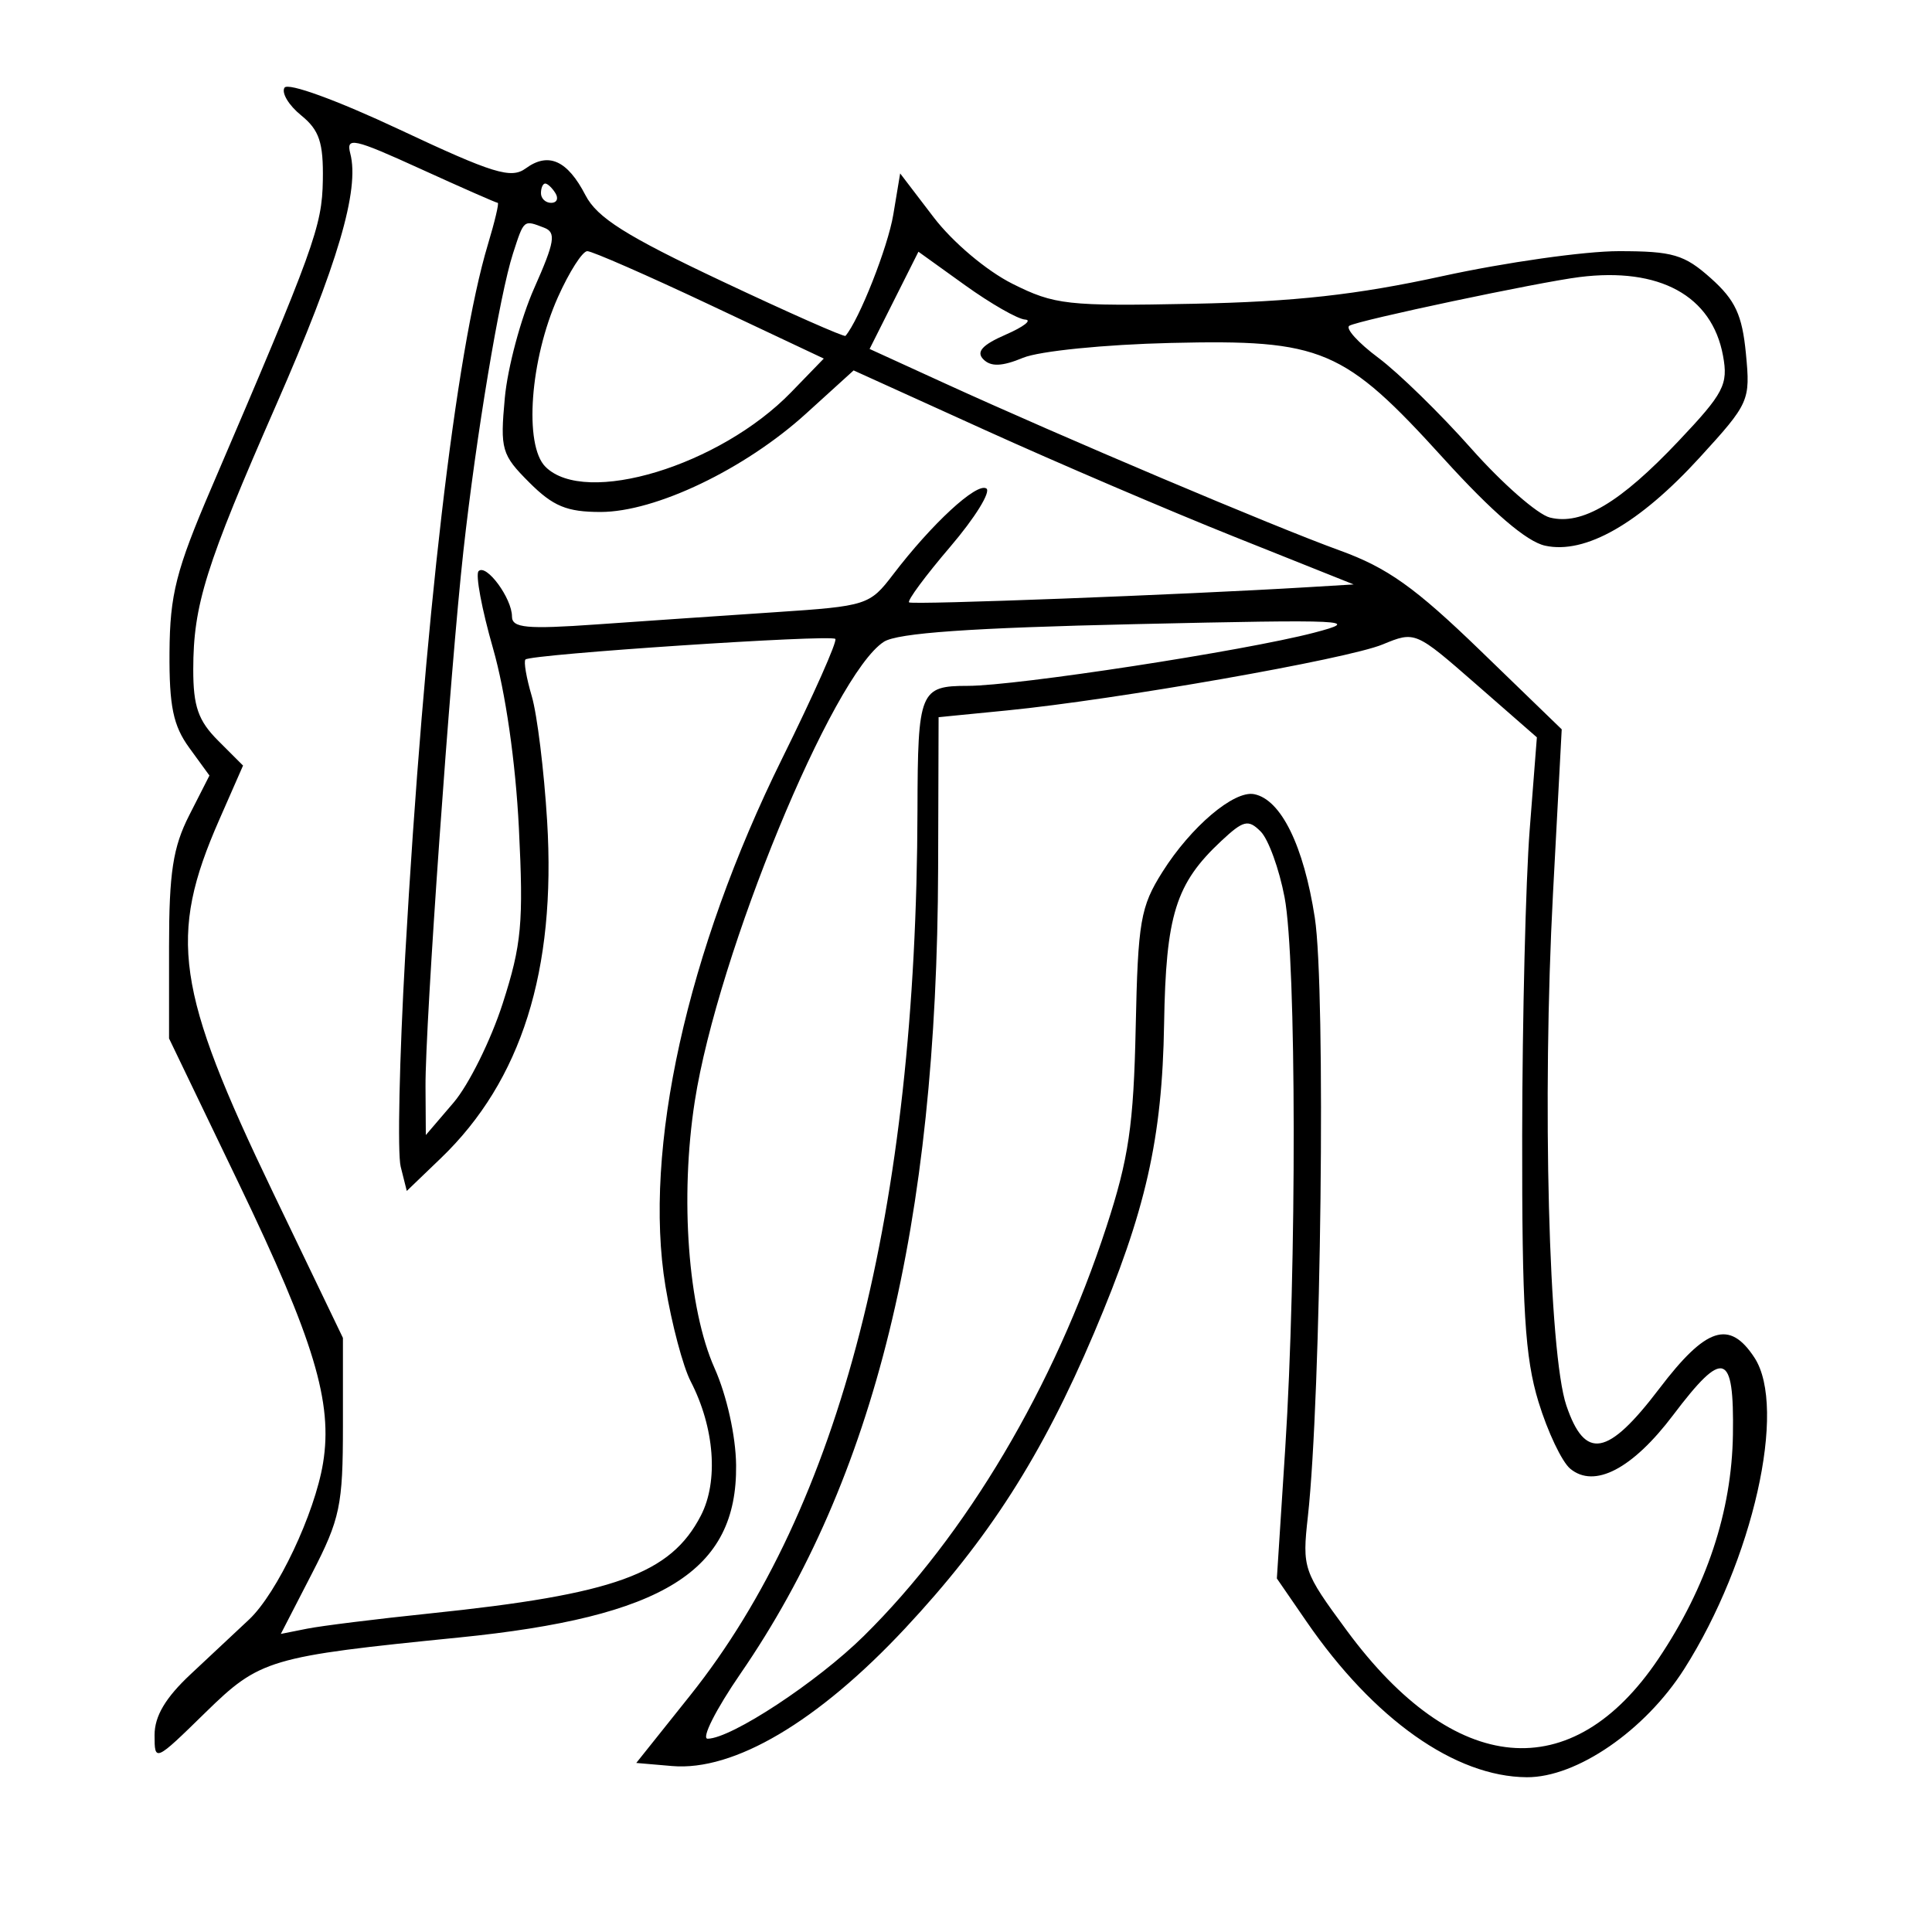 <svg xmlns="http://www.w3.org/2000/svg" width="200" height="200" viewBox="0 0 200 200" version="1.1">
	<path d="M 29.451 9.079 C 29.119 9.616, 29.894 10.904, 31.174 11.941 C 33.056 13.466, 33.485 14.749, 33.420 18.663 C 33.340 23.447, 32.540 25.656, 21.884 50.500 C 18.226 59.028, 17.588 61.533, 17.547 67.518 C 17.510 73.104, 17.926 75.121, 19.591 77.409 L 21.682 80.283 19.591 84.392 C 17.905 87.705, 17.500 90.339, 17.500 98 L 17.500 107.500 24.715 122.500 C 32.526 138.740, 34.471 145.194, 33.441 151.463 C 32.581 156.692, 28.694 164.914, 25.785 167.651 C 24.528 168.834, 21.813 171.377, 19.750 173.301 C 17.133 175.743, 16 177.651, 16 179.616 C 16 182.409, 16.042 182.391, 21.250 177.296 C 26.910 171.760, 27.837 171.486, 47.500 169.515 C 68.683 167.393, 76.329 162.637, 76.201 151.662 C 76.166 148.644, 75.238 144.474, 73.967 141.622 C 71.222 135.462, 70.373 123.981, 71.924 114 C 74.295 98.755, 86.194 69.842, 91.500 66.436 C 92.919 65.525, 100.471 64.995, 117.500 64.611 C 139.633 64.113, 141.072 64.182, 136 65.505 C 128.777 67.388, 105.237 71, 100.184 71 C 95.226 71, 95.006 71.541, 94.977 83.832 C 94.880 125.312, 86.995 156.032, 71.444 175.513 L 65.867 182.500 69.573 182.819 C 75.972 183.369, 84.670 178.231, 93.691 168.573 C 102.373 159.279, 107.857 150.707, 113.251 138 C 118.620 125.353, 120.312 117.888, 120.507 106 C 120.691 94.707, 121.703 91.468, 126.426 87.056 C 128.720 84.913, 129.221 84.792, 130.502 86.074 C 131.306 86.877, 132.422 89.951, 132.982 92.904 C 134.209 99.376, 134.245 131.348, 133.046 149.950 L 132.180 163.401 135.244 167.854 C 142.211 177.981, 150.630 183.932, 158.054 183.978 C 163.215 184.010, 170.302 179.136, 174.348 172.774 C 181.464 161.584, 185.034 145.753, 181.618 140.540 C 179.030 136.590, 176.614 137.378, 171.771 143.750 C 166.430 150.777, 164.087 151.203, 162.150 145.500 C 160.322 140.115, 159.634 113.795, 160.765 92.500 L 161.668 75.500 153.252 67.354 C 146.484 60.804, 143.628 58.771, 138.668 56.975 C 131.892 54.522, 109.915 45.221, 97.760 39.662 L 90.021 36.123 92.548 31.091 L 95.076 26.058 99.907 29.529 C 102.565 31.438, 105.360 33.037, 106.119 33.082 C 106.879 33.126, 105.974 33.828, 104.110 34.642 C 101.674 35.704, 101.025 36.425, 101.804 37.204 C 102.584 37.984, 103.738 37.937, 105.905 37.039 C 107.587 36.343, 114.355 35.662, 121.210 35.501 C 136.886 35.132, 139.092 36.067, 149.453 47.480 C 154.490 53.028, 158.030 56.067, 159.946 56.488 C 164.102 57.401, 169.689 54.215, 175.955 47.359 C 181.093 41.737, 181.205 41.486, 180.737 36.611 C 180.352 32.605, 179.636 31.064, 177.113 28.809 C 174.360 26.350, 173.171 26, 167.564 26 C 164.042 26, 155.837 27.163, 149.330 28.583 C 140.446 30.524, 134.014 31.237, 123.500 31.447 C 110.490 31.708, 109.168 31.561, 104.804 29.374 C 102.126 28.032, 98.620 25.072, 96.646 22.487 L 93.184 17.953 92.472 22.227 C 91.914 25.579, 88.946 33.103, 87.525 34.769 C 87.398 34.917, 81.634 32.367, 74.716 29.102 C 64.795 24.420, 61.813 22.540, 60.605 20.204 C 58.741 16.598, 56.773 15.714, 54.427 17.430 C 52.909 18.540, 51.061 17.971, 41.357 13.412 C 34.873 10.365, 29.798 8.518, 29.451 9.079 M 36.261 15.889 C 37.242 19.640, 34.961 27.381, 28.603 41.886 C 21.268 58.618, 20.013 62.617, 20.006 69.295 C 20.001 73.121, 20.522 74.613, 22.580 76.671 L 25.160 79.251 22.691 84.876 C 17.385 96.963, 18.181 102.476, 28.260 123.442 L 35.500 138.500 35.500 147.583 C 35.500 155.850, 35.211 157.227, 32.285 162.905 L 29.071 169.143 31.785 168.602 C 33.278 168.304, 39 167.593, 44.500 167.023 C 63.626 165.040, 69.425 162.945, 72.555 156.893 C 74.393 153.340, 73.969 147.775, 71.497 142.995 C 70.702 141.458, 69.528 137.029, 68.888 133.153 C 66.558 119.041, 71.107 98.465, 80.965 78.526 C 84.221 71.940, 86.700 66.366, 86.472 66.139 C 85.996 65.662, 54.940 67.726, 54.396 68.271 C 54.197 68.470, 54.490 70.178, 55.048 72.066 C 55.605 73.955, 56.321 79.775, 56.639 85 C 57.579 100.458, 53.980 111.878, 45.640 119.893 L 42.110 123.286 41.479 120.773 C 41.132 119.392, 41.344 109.540, 41.949 98.881 C 43.905 64.443, 47.165 36.416, 50.505 25.316 C 51.220 22.942, 51.679 21, 51.527 21 C 51.374 21, 47.762 19.411, 43.500 17.468 C 36.585 14.317, 35.805 14.147, 36.261 15.889 M 56 20 C 56 20.550, 56.477 21, 57.059 21 C 57.641 21, 57.840 20.550, 57.500 20 C 57.160 19.450, 56.684 19, 56.441 19 C 56.198 19, 56 19.450, 56 20 M 53.102 26.250 C 51.727 30.496, 49.300 45.052, 47.975 57 C 46.605 69.357, 44.008 106.074, 44.049 112.500 L 44.081 117.500 46.948 114.149 C 48.524 112.306, 50.818 107.676, 52.045 103.861 C 53.999 97.782, 54.206 95.535, 53.715 85.711 C 53.373 78.880, 52.327 71.617, 51.038 67.122 C 49.874 63.064, 49.201 59.465, 49.543 59.124 C 50.342 58.325, 53 61.937, 53 63.820 C 53 65.008, 54.521 65.151, 61.750 64.641 C 66.563 64.301, 74.881 63.732, 80.235 63.376 C 89.736 62.744, 90.029 62.650, 92.452 59.474 C 96.456 54.225, 101.095 49.941, 102.102 50.563 C 102.615 50.880, 100.938 53.594, 98.375 56.594 C 95.812 59.594, 93.892 62.188, 94.108 62.358 C 94.454 62.632, 122.407 61.568, 135.316 60.790 L 140.132 60.500 127.816 55.579 C 121.042 52.873, 109.395 47.888, 101.933 44.502 L 88.366 38.345 83.433 42.824 C 77.101 48.574, 67.857 52.998, 62.173 52.999 C 58.680 53, 57.257 52.411, 54.789 49.943 C 51.923 47.077, 51.765 46.531, 52.258 41.193 C 52.547 38.062, 53.917 32.946, 55.304 29.823 C 57.433 25.028, 57.593 24.058, 56.331 23.573 C 54.186 22.750, 54.254 22.694, 53.102 26.250 M 57.761 30.750 C 54.874 37.198, 54.219 46.076, 56.464 48.321 C 60.586 52.443, 74.526 48.211, 81.905 40.598 L 85.278 37.118 73.492 31.559 C 67.010 28.502, 61.297 26, 60.797 26 C 60.297 26, 58.931 28.137, 57.761 30.750 M 163.500 28.683 C 159.254 29.216, 140.664 33.148, 139.687 33.720 C 139.239 33.982, 140.589 35.477, 142.687 37.041 C 144.784 38.606, 149.114 42.835, 152.308 46.439 C 155.503 50.042, 159.167 53.255, 160.450 53.577 C 163.753 54.406, 167.718 52.048, 173.753 45.668 C 178.459 40.692, 178.918 39.812, 178.366 36.821 C 177.222 30.611, 171.798 27.642, 163.500 28.683 M 143.125 66.714 C 139.445 68.234, 115.561 72.429, 104.242 73.545 L 97.163 74.242 97.114 89.921 C 96.998 126.805, 90.554 153.056, 76.658 173.250 C 74.103 176.963, 72.573 179.996, 73.257 179.991 C 75.703 179.972, 84.587 174.128, 89.422 169.357 C 100.049 158.870, 109.136 143.544, 114.536 127 C 116.845 119.927, 117.353 116.464, 117.567 106.370 C 117.799 95.367, 118.057 93.869, 120.345 90.245 C 123.294 85.575, 127.747 81.802, 129.827 82.212 C 132.610 82.761, 134.954 87.534, 136.109 95 C 137.258 102.429, 136.769 144.532, 135.389 157 C 134.796 162.356, 134.902 162.665, 139.417 168.789 C 150.572 183.921, 162.736 185.023, 171.683 171.711 C 176.673 164.286, 179.270 156.468, 179.392 148.500 C 179.524 139.922, 178.434 139.568, 173.205 146.487 C 168.990 152.064, 165.051 154.117, 162.550 152.041 C 161.686 151.325, 160.207 148.210, 159.263 145.119 C 157.858 140.521, 157.552 135.503, 157.576 117.500 C 157.593 105.400, 157.942 91.187, 158.351 85.914 L 159.097 76.329 152.798 70.825 C 146.516 65.335, 146.491 65.324, 143.125 66.714" stroke="none" fill="black" fill-rule="evenodd"/>
</svg>